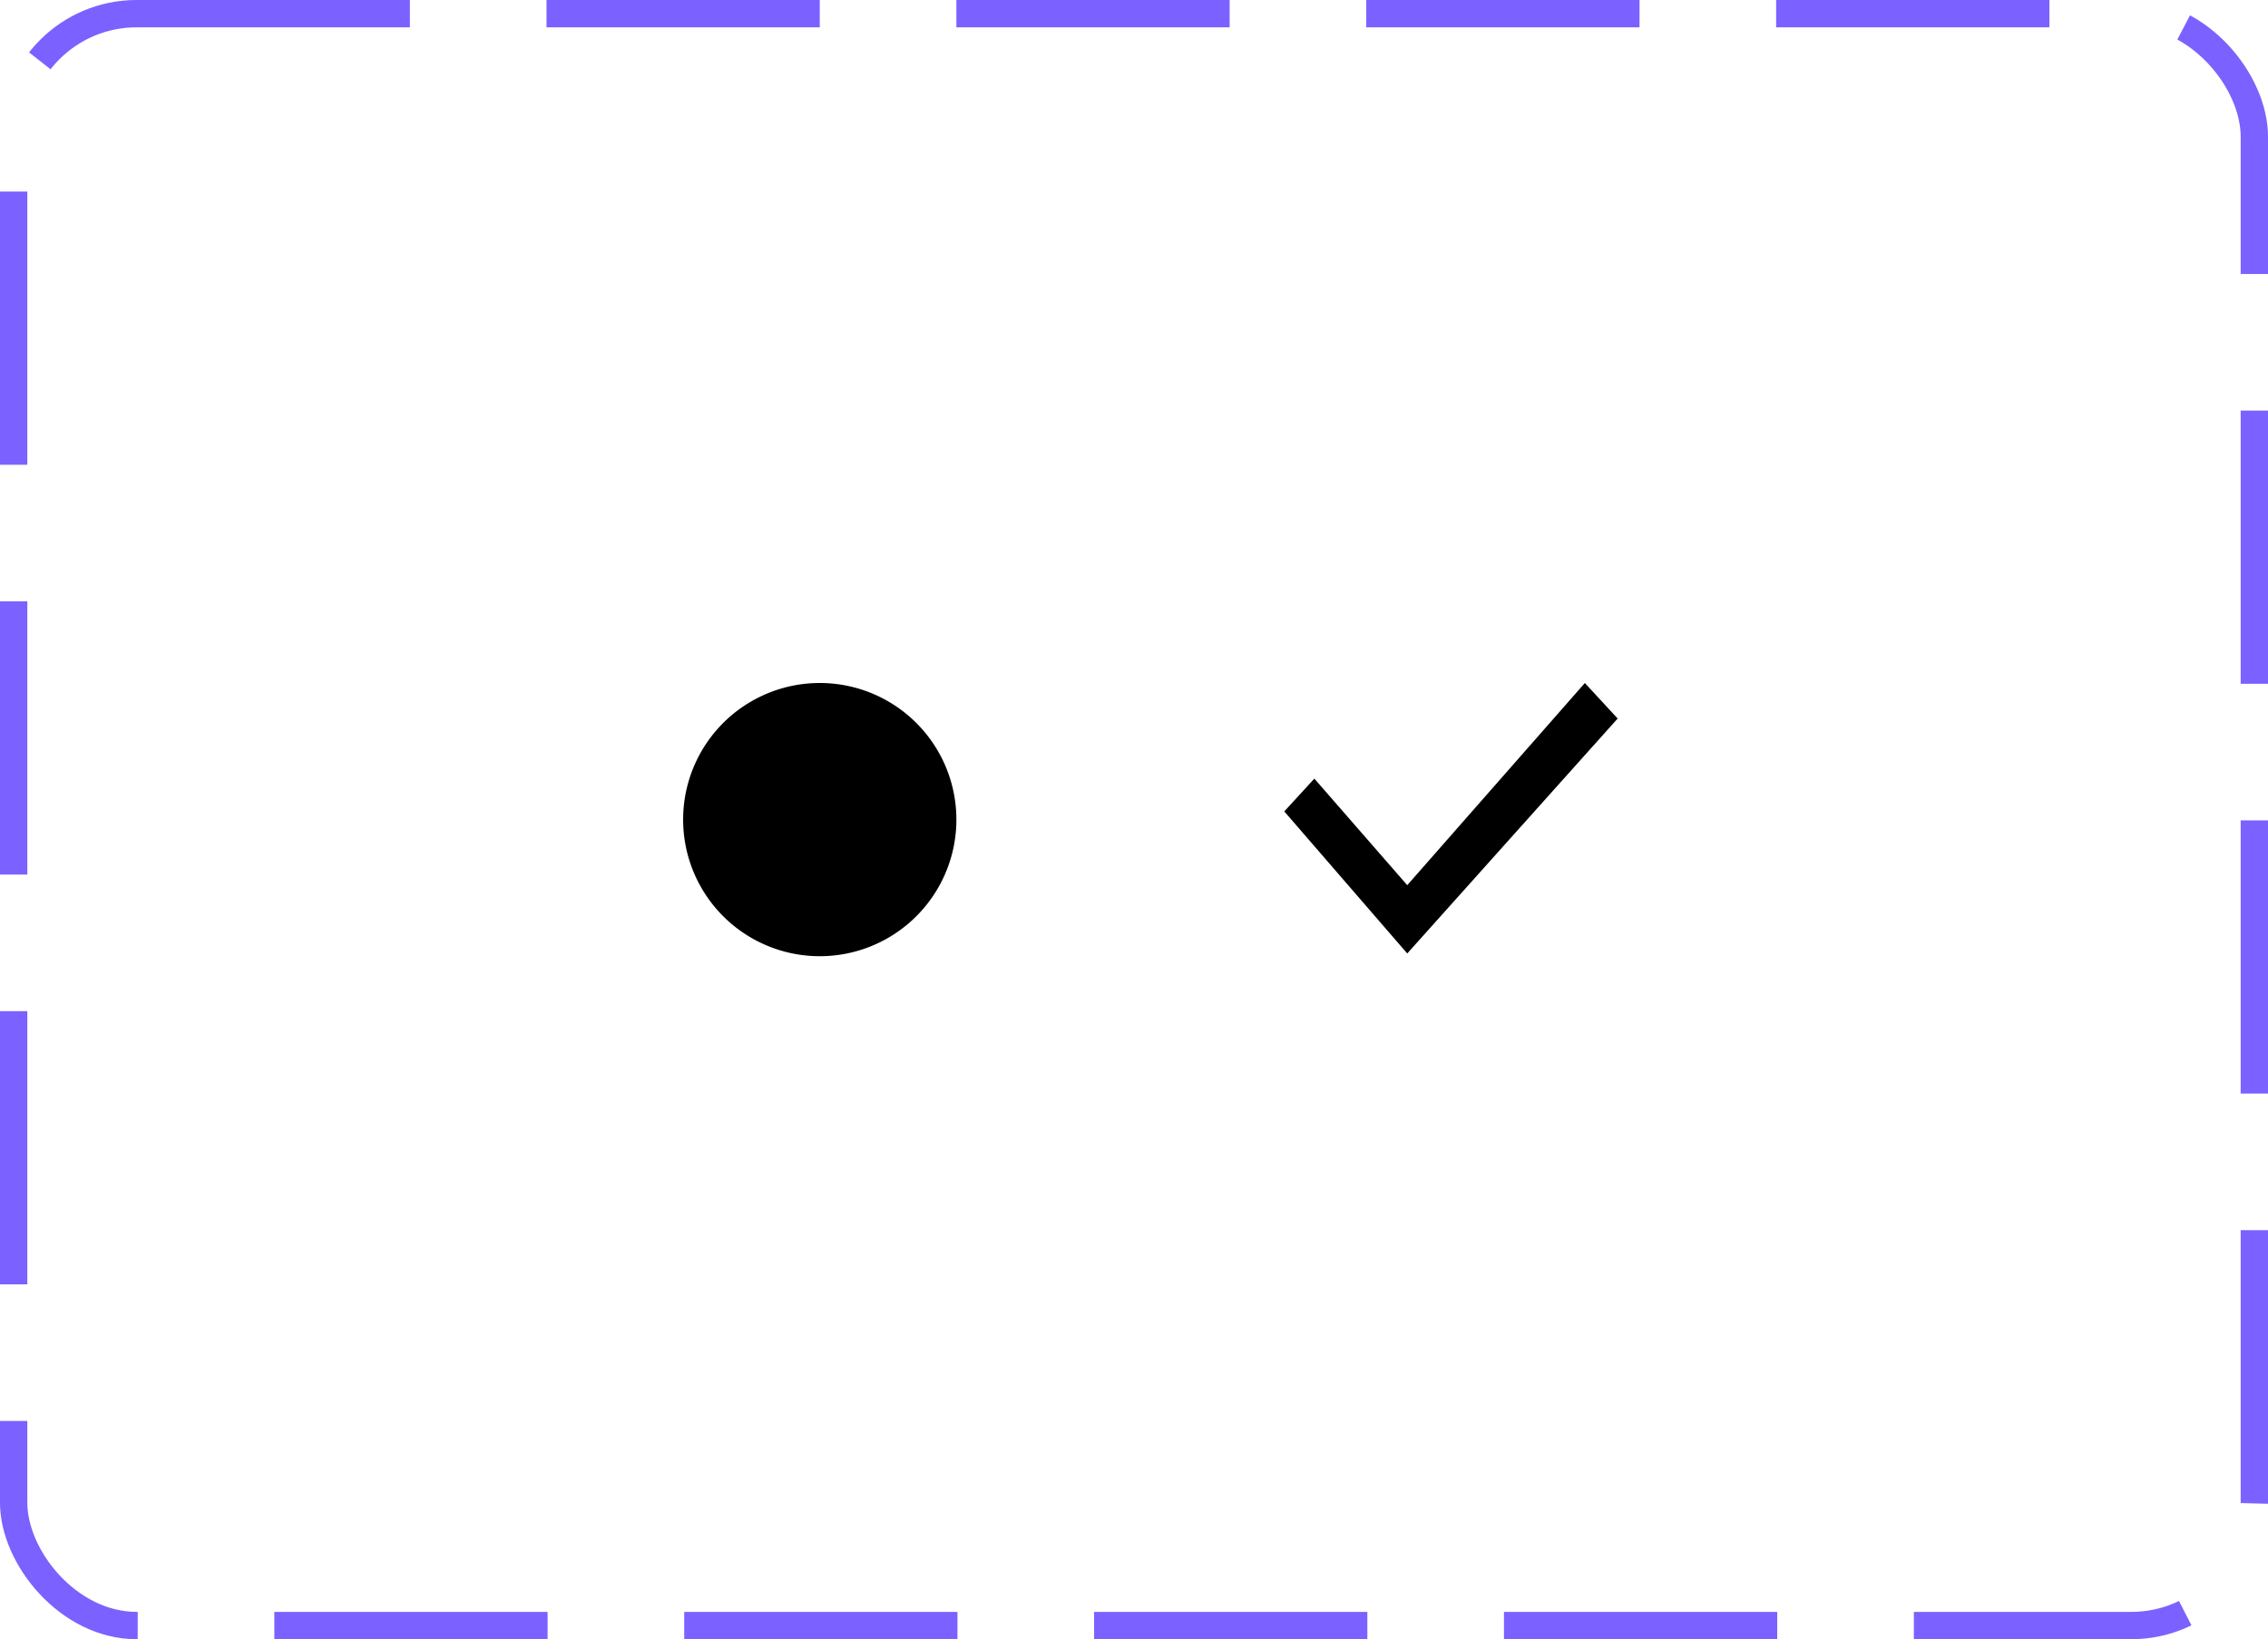 <svg width="83" height="60" fill="none" xmlns="http://www.w3.org/2000/svg" role="img" aria-label="Галочка для выбранных чекбоксов и точка для выбранных радиокнопок."><path d="m58 25-6.5 7.4-3.4-3.9-1.1 1.2 4.5 5.2 7.7-8.6L58 25ZM25 30a5 5 0 1 1 10 0 5 5 0 0 1-10 0Z" fill="#000"/><rect x=".5" y=".5" width="82" height="59" rx="4.5" stroke="#7B61FF" stroke-dasharray="10 5"/></svg>